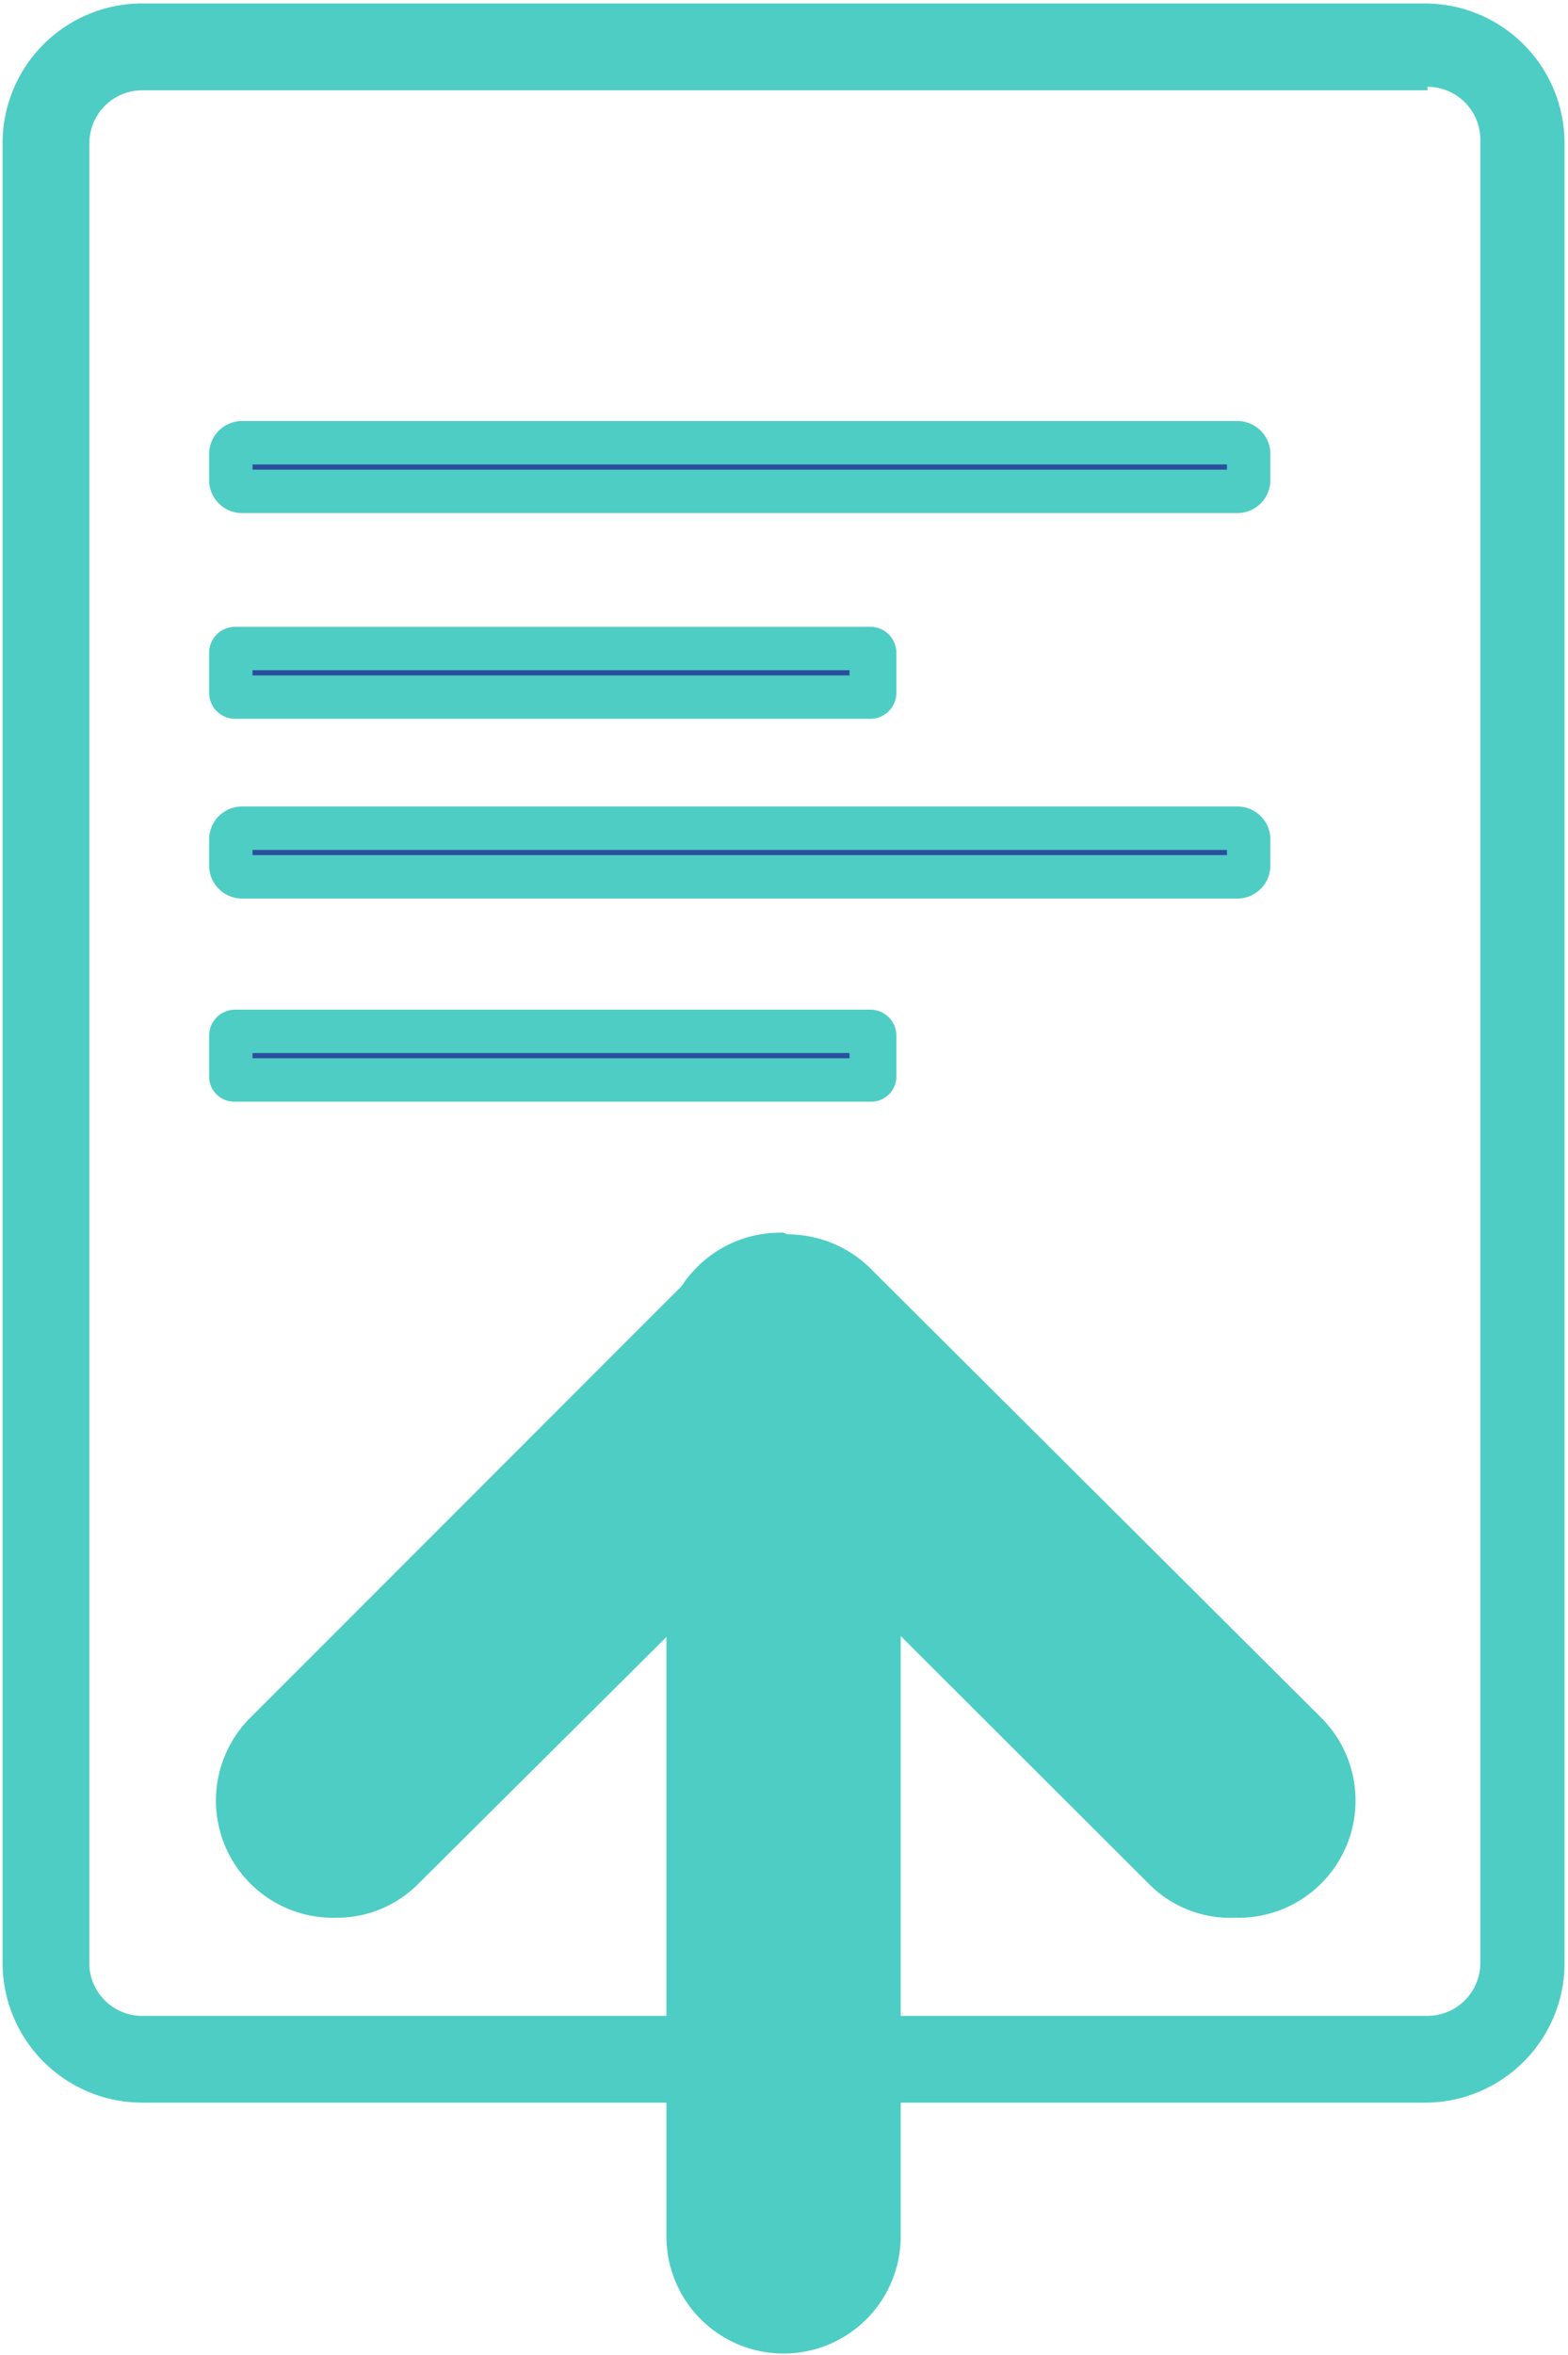 <svg id="Livello_1" data-name="Livello 1" xmlns="http://www.w3.org/2000/svg" viewBox="0 0 18.07 27.13">
  <defs>
    <style>
      .cls-1 {
        fill: #4ecdc4;
      }

      .cls-2 {
        fill: #2b4e9d;
      }
    </style>
  </defs>
  <path class="cls-1" d="M22.42,3.87a.61.61,0,0,1,.61.61v21a.61.61,0,0,1-.61.61H7.58A.61.61,0,0,1,7,25.52v-21a.61.61,0,0,1,.61-.61H22.42m0-1H7.58A1.61,1.61,0,0,0,6,4.48v21a1.61,1.61,0,0,0,1.61,1.61H22.42A1.61,1.61,0,0,0,24,25.52v-21a1.61,1.61,0,0,0-1.61-1.61Z" transform="translate(-5.97 -2.87)"/>
  <g>
    <rect class="cls-2" x="2.66" y="5.11" width="11.74" height="0.56" rx="0.13"/>
    <path class="cls-1" d="M20.11,8.22v.06H8.88V8.22H20.11m.13-.5H8.75a.38.38,0,0,0-.37.38v.31a.38.38,0,0,0,.37.37H20.24a.38.38,0,0,0,.37-.37V8.1a.38.38,0,0,0-.37-.38Z" transform="translate(-5.97 -2.87)"/>
  </g>
  <g>
    <polygon class="cls-2" points="2.71 8.03 2.66 7.53 10 7.47 10.05 7.98 10 8.03 2.71 8.03"/>
    <path class="cls-1" d="M15.76,10.59v.06H8.88v-.06h6.88m.2-.5H8.68a.3.3,0,0,0-.3.3v.46a.3.3,0,0,0,.3.3H16a.3.3,0,0,0,.3-.3v-.46a.3.3,0,0,0-.3-.3Z" transform="translate(-5.97 -2.87)"/>
  </g>
  <g>
    <rect class="cls-2" x="2.66" y="9.54" width="11.74" height="0.56" rx="0.13"/>
    <path class="cls-1" d="M20.11,12.66v.06H8.88v-.06H20.11m.13-.5H8.75a.38.38,0,0,0-.37.37v.31a.38.38,0,0,0,.37.38H20.24a.38.38,0,0,0,.37-.38v-.31a.38.38,0,0,0-.37-.37Z" transform="translate(-5.97 -2.87)"/>
  </g>
  <g>
    <polygon class="cls-2" points="2.71 12.47 2.66 11.96 10 11.91 10.05 12.41 10 12.47 2.71 12.47"/>
    <path class="cls-1" d="M15.76,15v.06H8.88V15h6.88m.2-.5H8.68a.3.3,0,0,0-.3.31v.45a.29.29,0,0,0,.3.3H16a.29.29,0,0,0,.3-.3v-.45a.3.3,0,0,0-.3-.31Z" transform="translate(-5.97 -2.87)"/>
  </g>
  <g>
    <g>
      <path class="cls-1" d="M15,29.51a.87.87,0,0,1-.86-.86V21.3a.86.86,0,0,1,1.72,0v7.35A.87.87,0,0,1,15,29.51Z" transform="translate(-5.97 -2.87)"/>
      <path class="cls-1" d="M15,20.94a.37.37,0,0,1,.37.36v7.35a.37.37,0,1,1-.74,0V21.3a.37.37,0,0,1,.37-.36m0-1a1.35,1.35,0,0,0-1.35,1.34v7.35a1.35,1.35,0,0,0,2.7,0V21.3A1.35,1.35,0,0,0,15,20Z" transform="translate(-5.97 -2.87)"/>
    </g>
    <g>
      <path class="cls-1" d="M20.19,24.49a.84.84,0,0,1-.6-.25L14.39,19a.84.84,0,0,1-.25-.6.85.85,0,0,1,.86-.86.88.88,0,0,1,.61.25L20.8,23a.88.88,0,0,1,0,1.22A.86.86,0,0,1,20.19,24.49Z" transform="translate(-5.97 -2.87)"/>
      <path class="cls-1" d="M15,18.07a.34.34,0,0,1,.26.11l5.19,5.19a.36.36,0,0,1,0,.52.36.36,0,0,1-.26.1.39.39,0,0,1-.26-.1l-5.19-5.2a.36.36,0,0,1,0-.51.34.34,0,0,1,.26-.11m0-1a1.35,1.35,0,0,0-1,2.3l5.2,5.19a1.32,1.32,0,0,0,1,.4,1.35,1.35,0,0,0,1-2.3L16,17.48a1.35,1.35,0,0,0-.95-.39Z" transform="translate(-5.97 -2.87)"/>
    </g>
    <g>
      <path class="cls-1" d="M9.81,24.49A.86.86,0,0,1,9.2,23l5.2-5.19a.84.84,0,0,1,.6-.25.85.85,0,0,1,.86.86.84.84,0,0,1-.25.6l-5.2,5.2A.84.84,0,0,1,9.81,24.49Z" transform="translate(-5.97 -2.87)"/>
      <path class="cls-1" d="M15,18.07a.34.34,0,0,1,.26.11.35.35,0,0,1,0,.51l-5.19,5.2a.39.39,0,0,1-.26.1.36.36,0,0,1-.26-.1.36.36,0,0,1,0-.52l5.19-5.19a.34.34,0,0,1,.26-.11m0-1a1.35,1.35,0,0,0-.95.39l-5.2,5.2a1.35,1.35,0,0,0,1,2.3,1.32,1.32,0,0,0,.95-.4L16,19.39a1.35,1.35,0,0,0-1-2.3Z" transform="translate(-5.97 -2.87)"/>
    </g>
  </g>
</svg>
